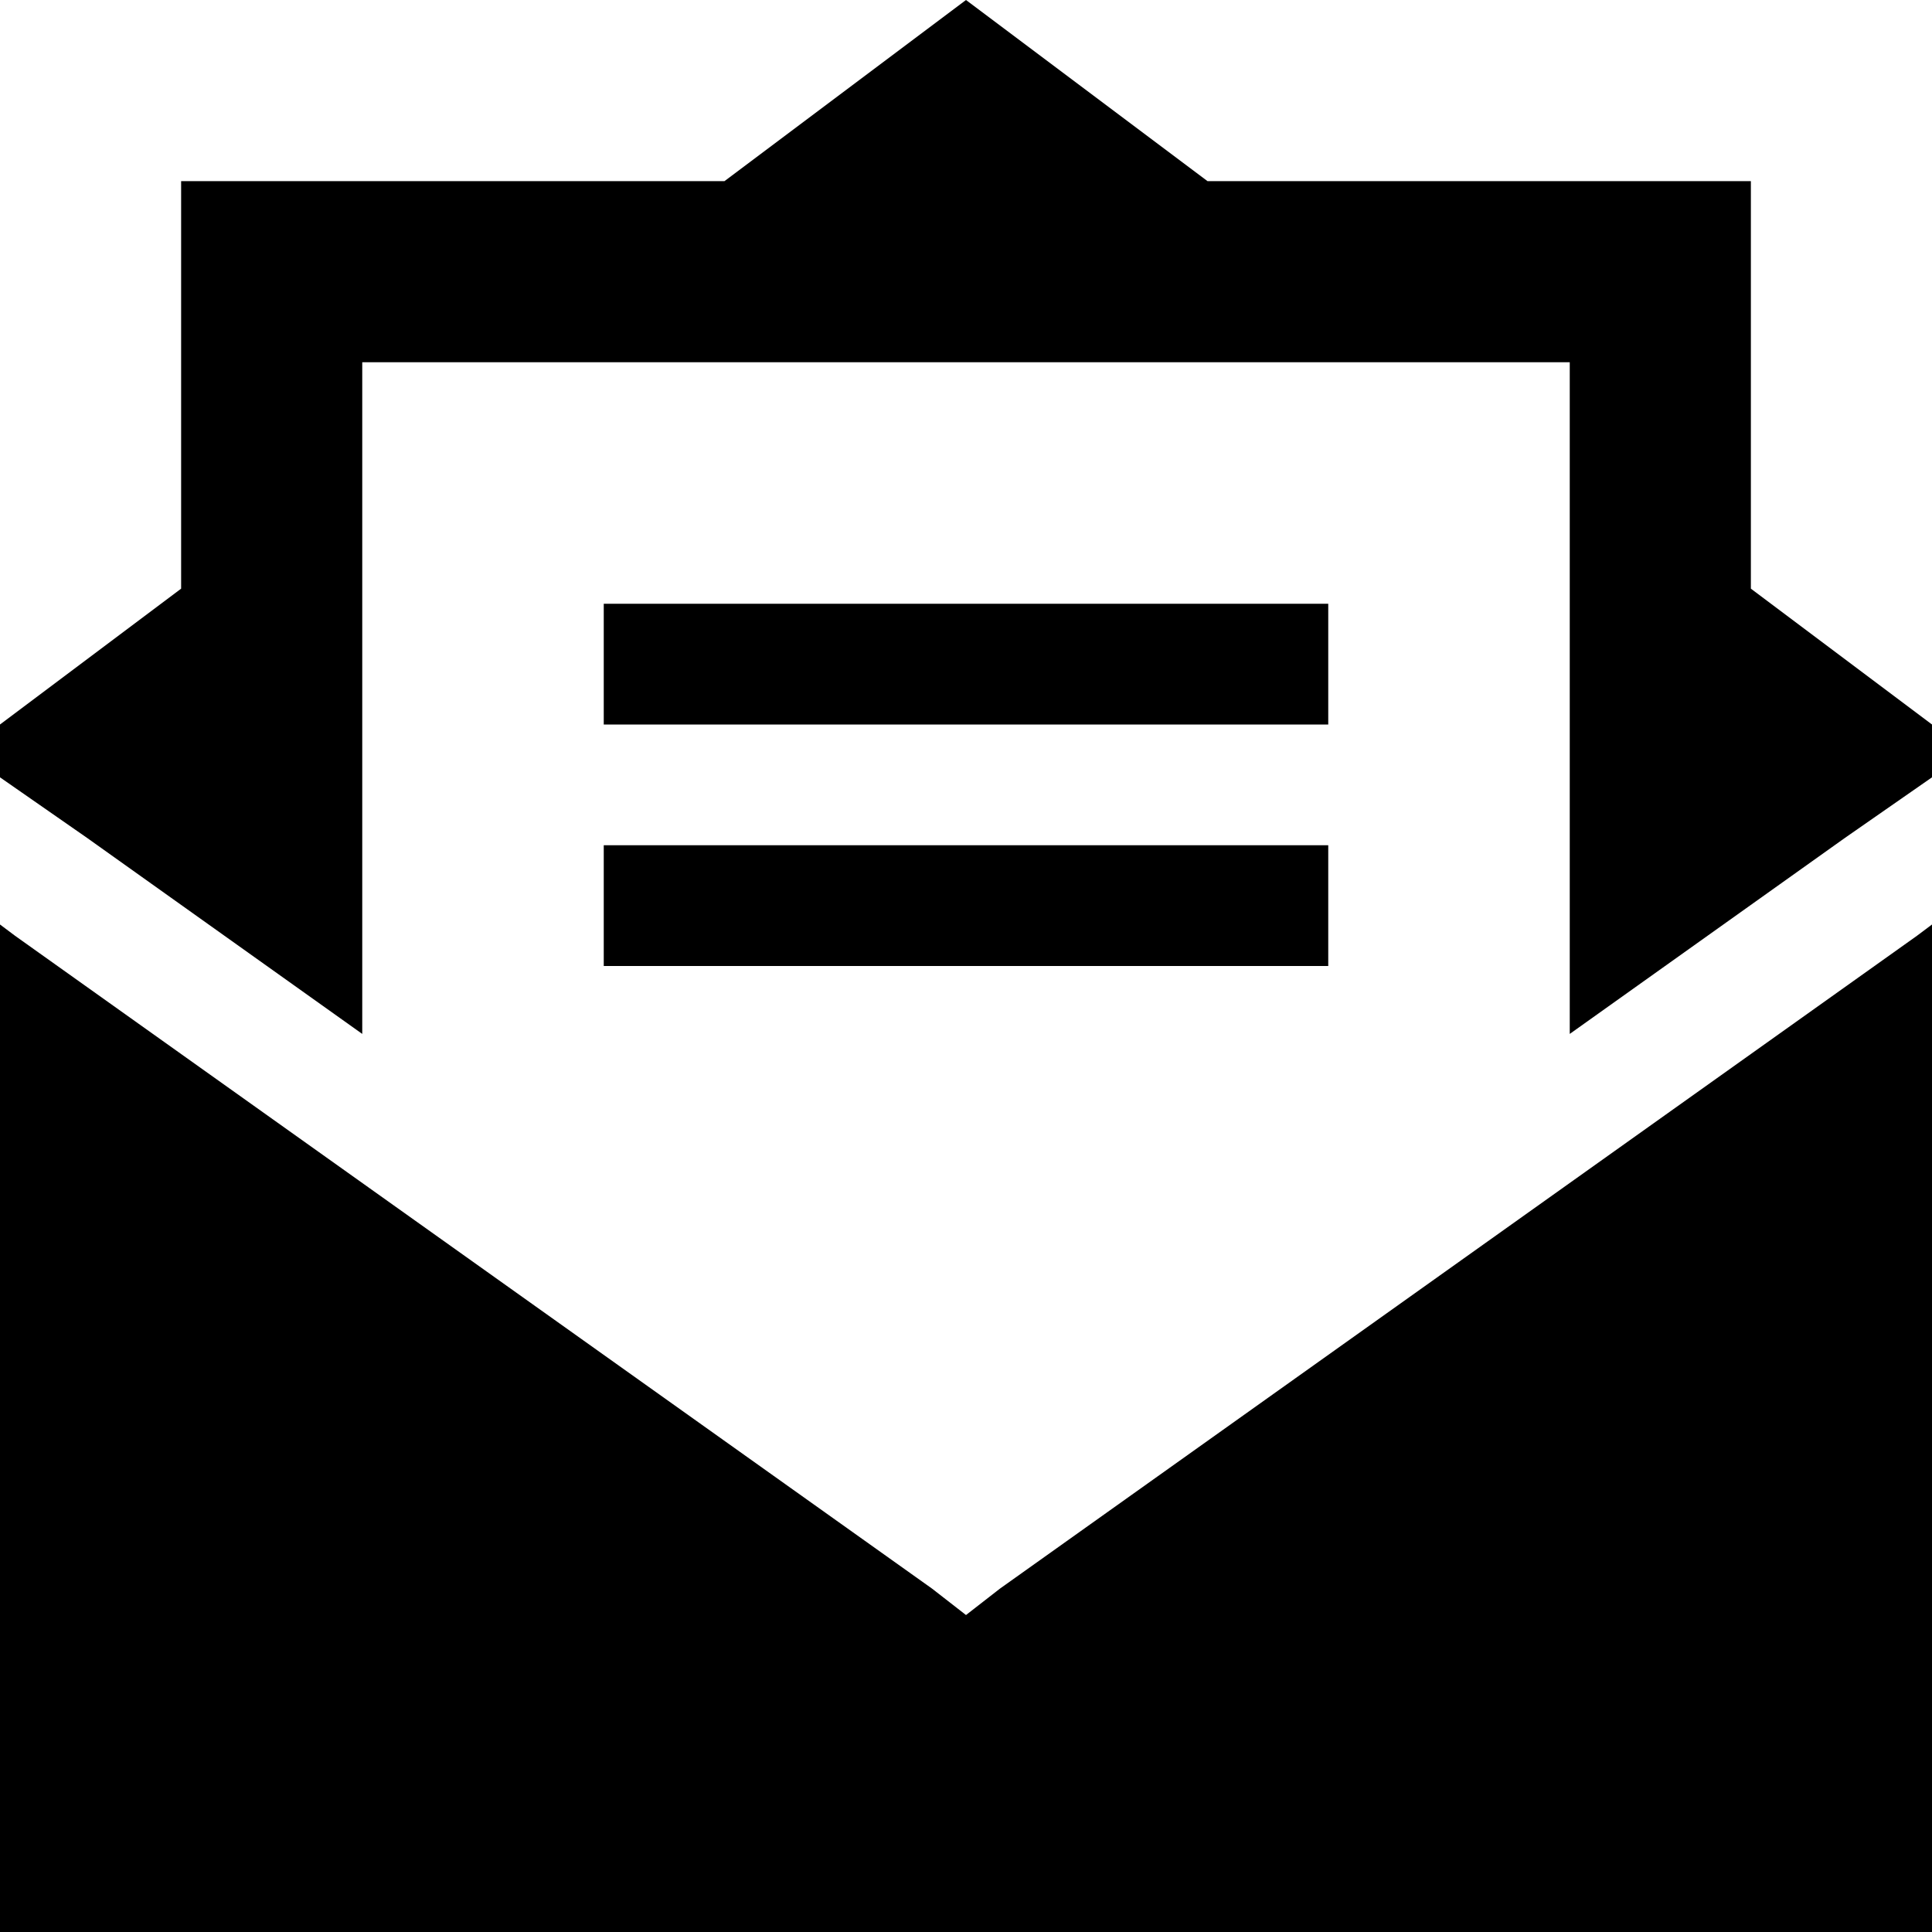 <svg xmlns="http://www.w3.org/2000/svg" viewBox="0 0 512 512">
  <path d="M 512 448 L 512 512 L 512 448 L 512 512 L 448 512 L 0 512 L 0 448 L 0 448 L 0 245 L 0 245 L 4 248 L 4 248 L 247 421 L 247 421 L 256 428 L 256 428 L 265 421 L 265 421 L 508 248 L 508 248 L 512 245 L 512 245 L 512 448 L 512 448 Z M 512 192 L 512 206 L 512 192 L 512 206 L 489 222 L 489 222 L 416 274 L 416 274 L 416 200 L 416 200 L 416 144 L 416 144 L 416 120 L 416 120 L 416 96 L 416 96 L 384 96 L 96 96 L 96 120 L 96 120 L 96 144 L 96 144 L 96 200 L 96 200 L 96 274 L 96 274 L 23 222 L 23 222 L 0 206 L 0 206 L 0 192 L 0 192 L 48 156 L 48 156 L 48 96 L 48 96 L 48 48 L 48 48 L 96 48 L 192 48 L 256 0 L 256 0 L 320 48 L 320 48 L 416 48 L 464 48 L 464 96 L 464 96 L 464 156 L 464 156 L 512 192 L 512 192 Z M 176 160 L 336 160 L 176 160 L 352 160 L 352 192 L 352 192 L 336 192 L 160 192 L 160 160 L 160 160 L 176 160 L 176 160 Z M 176 224 L 336 224 L 176 224 L 352 224 L 352 256 L 352 256 L 336 256 L 160 256 L 160 224 L 160 224 L 176 224 L 176 224 Z" />
</svg>